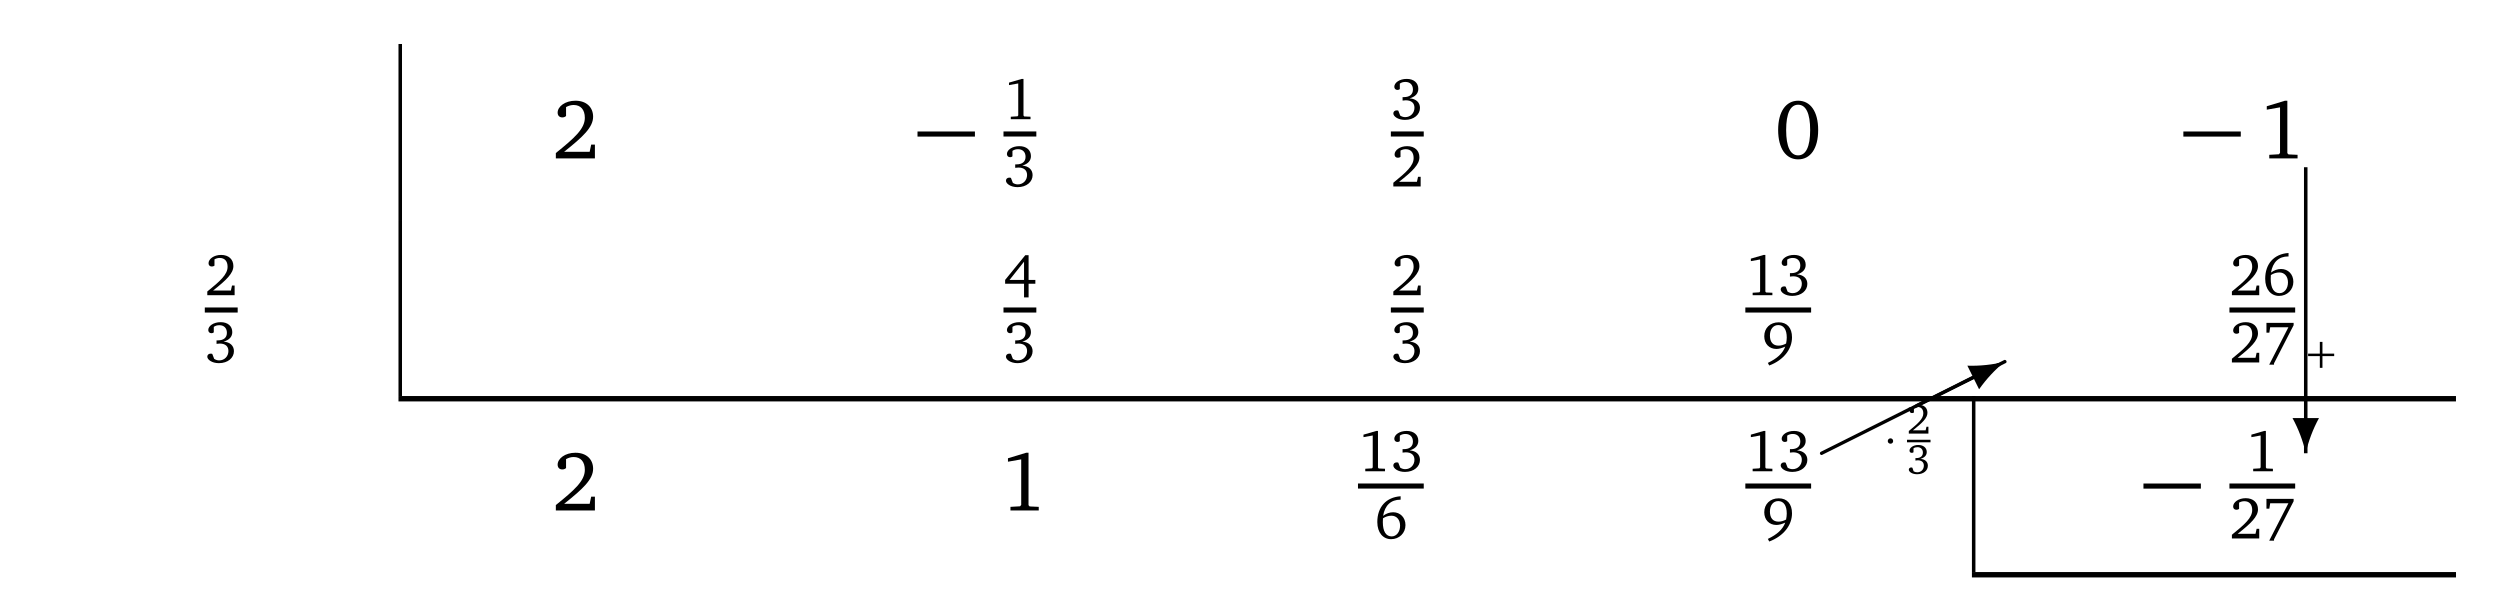 <?xml version="1.0" encoding="UTF-8"?>
<svg xmlns="http://www.w3.org/2000/svg" xmlns:xlink="http://www.w3.org/1999/xlink" width="283.007pt" height="69.738pt" viewBox="0 0 283.007 69.738" version="1.1">
<defs>
<g>
<symbol overflow="visible" id="glyph0-0">
<path style="stroke:none;" d=""/>
</symbol>
<symbol overflow="visible" id="glyph0-1">
<path style="stroke:none;" d="M 1.344 -0.75 C 3.469 -2.438 4.625 -3.516 4.625 -4.719 C 4.625 -5.797 3.859 -6.531 2.625 -6.531 C 1.438 -6.531 0.609 -5.859 0.609 -5.188 C 0.609 -4.859 0.797 -4.641 1.141 -4.641 C 1.297 -4.641 1.438 -4.688 1.562 -4.797 L 1.562 -5.812 C 1.859 -5.969 2.125 -6.047 2.422 -6.047 C 3.219 -6.047 3.688 -5.516 3.688 -4.594 C 3.688 -3.344 2.5 -2.297 0.406 -0.609 L 0.406 0 L 4.828 0 L 4.828 -1.562 L 4.406 -1.562 L 4.234 -0.75 Z M 1.344 -0.75 "/>
</symbol>
<symbol overflow="visible" id="glyph0-2">
<path style="stroke:none;" d="M 2.656 -6.531 C 1.297 -6.531 0.391 -5.328 0.391 -3.219 C 0.391 -1.094 1.297 0.109 2.656 0.109 C 4.031 0.109 4.922 -1.094 4.922 -3.219 C 4.922 -5.328 4.031 -6.531 2.656 -6.531 Z M 2.656 -6.078 C 3.531 -6.078 4.016 -5.109 4.016 -3.219 C 4.016 -1.312 3.531 -0.344 2.656 -0.344 C 1.781 -0.344 1.297 -1.312 1.297 -3.203 C 1.297 -5.109 1.781 -6.078 2.656 -6.078 Z M 2.656 -6.078 "/>
</symbol>
<symbol overflow="visible" id="glyph0-3">
<path style="stroke:none;" d="M 2.969 -6.531 L 0.906 -5.906 L 0.906 -5.516 L 2.406 -5.781 L 2.406 -0.625 L 2.281 -0.469 L 1.188 -0.406 L 1.188 0 L 4.391 0 L 4.391 -0.406 L 3.359 -0.453 L 3.234 -0.594 L 3.234 -6.531 Z M 2.969 -6.531 "/>
</symbol>
<symbol overflow="visible" id="glyph1-0">
<path style="stroke:none;" d=""/>
</symbol>
<symbol overflow="visible" id="glyph1-1">
<path style="stroke:none;" d="M 0.234 -2.469 L 6.734 -2.469 L 6.734 -3.047 L 0.234 -3.047 Z M 0.234 -2.469 "/>
</symbol>
<symbol overflow="visible" id="glyph2-0">
<path style="stroke:none;" d=""/>
</symbol>
<symbol overflow="visible" id="glyph2-1">
<path style="stroke:none;" d="M 2.078 -4.562 L 0.625 -4.141 L 0.625 -3.859 L 1.672 -4.047 L 1.672 -0.438 L 1.594 -0.328 L 0.828 -0.281 L 0.828 0 L 3.062 0 L 3.062 -0.281 L 2.344 -0.312 L 2.266 -0.422 L 2.266 -4.562 Z M 2.078 -4.562 "/>
</symbol>
<symbol overflow="visible" id="glyph2-2">
<path style="stroke:none;" d="M 2.125 -2.359 C 2.781 -2.547 3.109 -2.922 3.109 -3.438 C 3.109 -4.125 2.594 -4.562 1.797 -4.562 C 0.969 -4.562 0.391 -4.125 0.391 -3.672 C 0.391 -3.469 0.531 -3.312 0.75 -3.312 C 0.859 -3.312 0.938 -3.344 1.016 -3.406 L 1.016 -4.031 C 1.219 -4.172 1.422 -4.219 1.656 -4.219 C 2.172 -4.219 2.5 -3.891 2.5 -3.359 C 2.5 -2.812 2.141 -2.5 1.469 -2.5 C 1.422 -2.5 1.375 -2.5 1.328 -2.5 L 1.328 -2.109 C 1.453 -2.125 1.578 -2.141 1.688 -2.141 C 2.328 -2.141 2.672 -1.828 2.672 -1.297 C 2.672 -0.703 2.234 -0.234 1.625 -0.234 C 1.422 -0.234 1.234 -0.297 1.062 -0.406 L 0.844 -0.969 C 0.781 -1 0.703 -1 0.656 -1 C 0.438 -1 0.281 -0.859 0.281 -0.656 C 0.281 -0.328 0.797 0.078 1.594 0.078 C 2.625 0.078 3.297 -0.531 3.297 -1.281 C 3.297 -1.891 2.859 -2.312 2.125 -2.359 Z M 2.125 -2.359 "/>
</symbol>
<symbol overflow="visible" id="glyph2-3">
<path style="stroke:none;" d="M 0.938 -0.531 C 2.422 -1.703 3.234 -2.469 3.234 -3.297 C 3.234 -4.062 2.703 -4.562 1.844 -4.562 C 1.016 -4.562 0.422 -4.094 0.422 -3.625 C 0.422 -3.391 0.562 -3.25 0.797 -3.25 C 0.906 -3.25 1 -3.281 1.094 -3.344 L 1.094 -4.062 C 1.297 -4.172 1.484 -4.219 1.688 -4.219 C 2.25 -4.219 2.578 -3.859 2.578 -3.219 C 2.578 -2.344 1.75 -1.609 0.281 -0.422 L 0.281 0 L 3.375 0 L 3.375 -1.094 L 3.078 -1.094 L 2.953 -0.531 Z M 0.938 -0.531 "/>
</symbol>
<symbol overflow="visible" id="glyph2-4">
<path style="stroke:none;" d="M 2.469 -4.531 L 0.188 -1.734 L 0.188 -1.297 L 2.328 -1.297 L 2.328 0.25 L 2.844 0.25 L 2.844 -1.297 L 3.609 -1.297 L 3.609 -1.734 L 2.844 -1.734 L 2.844 -4.531 Z M 2.328 -3.797 L 2.328 -1.734 L 0.688 -1.734 Z M 2.328 -3.797 "/>
</symbol>
<symbol overflow="visible" id="glyph2-5">
<path style="stroke:none;" d="M 2.75 -2.141 C 2.453 -1.984 2.172 -1.906 1.906 -1.906 C 1.266 -1.906 0.922 -2.312 0.922 -3.047 C 0.922 -3.781 1.312 -4.234 1.859 -4.234 C 2.469 -4.234 2.828 -3.75 2.828 -2.812 C 2.828 -2.594 2.797 -2.375 2.75 -2.141 Z M 0.844 0.344 C 2.5 -0.281 3.422 -1.531 3.422 -2.844 C 3.422 -3.922 2.859 -4.547 1.922 -4.547 C 0.953 -4.547 0.281 -3.906 0.281 -2.969 C 0.281 -2.109 0.844 -1.531 1.656 -1.531 C 1.953 -1.531 2.281 -1.625 2.656 -1.797 C 2.375 -1.031 1.719 -0.438 0.688 0.047 Z M 0.844 0.344 "/>
</symbol>
<symbol overflow="visible" id="glyph2-6">
<path style="stroke:none;" d="M 2.969 -4.781 C 1.328 -4.672 0.328 -3.562 0.328 -1.859 C 0.328 -0.656 0.984 0.078 1.891 0.078 C 2.812 0.078 3.516 -0.609 3.516 -1.516 C 3.516 -2.375 2.922 -2.969 2.125 -2.969 C 1.719 -2.969 1.328 -2.828 0.984 -2.562 C 1.188 -3.766 1.875 -4.391 2.938 -4.391 C 2.953 -4.391 2.953 -4.391 2.969 -4.391 Z M 0.969 -2.281 C 1.25 -2.469 1.578 -2.578 1.938 -2.578 C 2.5 -2.578 2.906 -2.141 2.906 -1.453 C 2.906 -0.75 2.5 -0.234 1.953 -0.234 C 1.312 -0.234 0.953 -0.797 0.953 -1.859 C 0.953 -2 0.953 -2.141 0.969 -2.281 Z M 0.969 -2.281 "/>
</symbol>
<symbol overflow="visible" id="glyph2-7">
<path style="stroke:none;" d="M 0.469 -4.484 L 0.469 -3.375 L 0.797 -3.375 L 0.891 -3.984 L 2.953 -3.984 L 0.781 0.25 L 1.328 0.25 L 1.328 0.094 L 3.547 -4.219 L 3.547 -4.484 Z M 0.469 -4.484 "/>
</symbol>
<symbol overflow="visible" id="glyph3-0">
<path style="stroke:none;" d=""/>
</symbol>
<symbol overflow="visible" id="glyph3-1">
<path style="stroke:none;" d="M 10.047 -4.812 C 10.125 -4.828 10.172 -4.906 10.172 -4.984 C 10.172 -5.094 10.078 -5.188 9.969 -5.188 C 9.922 -5.188 9.906 -5.172 9.875 -5.156 L -0.078 -0.172 C -0.156 -0.141 -0.203 -0.062 -0.203 0 C -0.203 0.109 -0.109 0.203 0 0.203 C 0.031 0.203 0.062 0.188 0.078 0.172 Z M 10.047 -4.812 "/>
</symbol>
<symbol overflow="visible" id="glyph3-2">
<path style="stroke:none;" d="M 7.062 -1.859 C 7.891 -3.031 8.859 -4.078 9.953 -4.969 C 8.578 -4.641 7.156 -4.484 5.734 -4.531 Z M 7.062 -1.859 "/>
</symbol>
<symbol overflow="visible" id="glyph3-3">
<path style="stroke:none;" d="M -1.5 -3.984 C -0.812 -2.719 -0.312 -1.391 0 -0.016 C 0.312 -1.391 0.812 -2.719 1.5 -3.984 Z M -1.5 -3.984 "/>
</symbol>
<symbol overflow="visible" id="glyph4-0">
<path style="stroke:none;" d=""/>
</symbol>
<symbol overflow="visible" id="glyph4-1">
<path style="stroke:none;" d="M 0.969 -1.375 C 0.969 -1.547 0.844 -1.688 0.672 -1.688 C 0.5 -1.688 0.359 -1.547 0.359 -1.375 C 0.359 -1.203 0.5 -1.078 0.672 -1.078 C 0.844 -1.078 0.969 -1.203 0.969 -1.375 Z M 0.969 -1.375 "/>
</symbol>
<symbol overflow="visible" id="glyph5-0">
<path style="stroke:none;" d=""/>
</symbol>
<symbol overflow="visible" id="glyph5-1">
<path style="stroke:none;" d="M 0.672 -0.375 C 1.734 -1.219 2.312 -1.766 2.312 -2.359 C 2.312 -2.906 1.938 -3.266 1.312 -3.266 C 0.719 -3.266 0.297 -2.922 0.297 -2.594 C 0.297 -2.422 0.406 -2.328 0.562 -2.328 C 0.641 -2.328 0.719 -2.344 0.781 -2.391 L 0.781 -2.906 C 0.922 -2.984 1.062 -3.016 1.203 -3.016 C 1.609 -3.016 1.844 -2.75 1.844 -2.297 C 1.844 -1.672 1.25 -1.156 0.203 -0.297 L 0.203 0 L 2.422 0 L 2.422 -0.781 L 2.203 -0.781 L 2.109 -0.375 Z M 0.672 -0.375 "/>
</symbol>
<symbol overflow="visible" id="glyph5-2">
<path style="stroke:none;" d="M 1.516 -1.688 C 1.984 -1.828 2.234 -2.094 2.234 -2.469 C 2.234 -2.938 1.859 -3.266 1.281 -3.266 C 0.688 -3.266 0.281 -2.938 0.281 -2.625 C 0.281 -2.484 0.375 -2.375 0.531 -2.375 C 0.609 -2.375 0.672 -2.391 0.734 -2.438 L 0.734 -2.891 C 0.875 -2.984 1.016 -3.016 1.188 -3.016 C 1.547 -3.016 1.797 -2.781 1.797 -2.406 C 1.797 -2.016 1.531 -1.781 1.047 -1.781 C 1.016 -1.781 0.984 -1.781 0.953 -1.781 L 0.953 -1.5 C 1.047 -1.516 1.125 -1.531 1.203 -1.531 C 1.656 -1.531 1.906 -1.312 1.906 -0.922 C 1.906 -0.5 1.594 -0.172 1.156 -0.172 C 1.016 -0.172 0.891 -0.203 0.75 -0.281 L 0.609 -0.688 C 0.547 -0.719 0.5 -0.719 0.469 -0.719 C 0.312 -0.719 0.203 -0.609 0.203 -0.469 C 0.203 -0.234 0.578 0.047 1.141 0.047 C 1.875 0.047 2.359 -0.375 2.359 -0.922 C 2.359 -1.359 2.047 -1.656 1.516 -1.688 Z M 1.516 -1.688 "/>
</symbol>
<symbol overflow="visible" id="glyph6-0">
<path style="stroke:none;" d=""/>
</symbol>
<symbol overflow="visible" id="glyph6-1">
<path style="stroke:none;" d="M 1.594 -1.234 L 1.594 0.094 L 1.891 0.094 L 1.891 -1.234 L 3.219 -1.234 L 3.219 -1.516 L 1.891 -1.516 L 1.891 -2.844 L 1.594 -2.844 L 1.594 -1.516 L 0.266 -1.516 L 0.266 -1.234 Z M 1.594 -1.234 "/>
</symbol>
</g>
</defs>
<g id="surface1">
<path style="fill:none;stroke-width:0.398;stroke-linecap:butt;stroke-linejoin:miter;stroke:rgb(0%,0%,0%);stroke-opacity:1;stroke-miterlimit:10;" d="M -0.001 -0 L -0.001 19.926 " transform="matrix(1,0,0,-1,45.31,24.906)"/>
<g style="fill:rgb(0%,0%,0%);fill-opacity:1;">
  <use xlink:href="#glyph0-1" x="62.517" y="17.932"/>
</g>
<g style="fill:rgb(0%,0%,0%);fill-opacity:1;">
  <use xlink:href="#glyph1-1" x="103.63" y="17.932"/>
</g>
<g style="fill:rgb(0%,0%,0%);fill-opacity:1;">
  <use xlink:href="#glyph2-1" x="113.596" y="13.494"/>
</g>
<path style="fill:none;stroke-width:0.574;stroke-linecap:butt;stroke-linejoin:miter;stroke:rgb(0%,0%,0%);stroke-opacity:1;stroke-miterlimit:10;" d="M 0.002 0 L 3.72 0 " transform="matrix(1,0,0,-1,113.596,15.168)"/>
<g style="fill:rgb(0%,0%,0%);fill-opacity:1;">
  <use xlink:href="#glyph2-2" x="113.596" y="21.108"/>
</g>
<g style="fill:rgb(0%,0%,0%);fill-opacity:1;">
  <use xlink:href="#glyph2-2" x="157.448" y="13.494"/>
</g>
<path style="fill:none;stroke-width:0.574;stroke-linecap:butt;stroke-linejoin:miter;stroke:rgb(0%,0%,0%);stroke-opacity:1;stroke-miterlimit:10;" d="M 0.001 0 L 3.724 0 " transform="matrix(1,0,0,-1,157.448,15.168)"/>
<g style="fill:rgb(0%,0%,0%);fill-opacity:1;">
  <use xlink:href="#glyph2-3" x="157.448" y="21.108"/>
</g>
<g style="fill:rgb(0%,0%,0%);fill-opacity:1;">
  <use xlink:href="#glyph0-2" x="200.9" y="17.932"/>
</g>
<g style="fill:rgb(0%,0%,0%);fill-opacity:1;">
  <use xlink:href="#glyph1-1" x="246.929" y="17.932"/>
</g>
<g style="fill:rgb(0%,0%,0%);fill-opacity:1;">
  <use xlink:href="#glyph0-3" x="255.7" y="17.932"/>
</g>
<g style="fill:rgb(0%,0%,0%);fill-opacity:1;">
  <use xlink:href="#glyph2-3" x="23.185" y="33.42"/>
</g>
<path style="fill:none;stroke-width:0.574;stroke-linecap:butt;stroke-linejoin:miter;stroke:rgb(0%,0%,0%);stroke-opacity:1;stroke-miterlimit:10;" d="M -0.001 -0.001 L 3.721 -0.001 " transform="matrix(1,0,0,-1,23.185,35.093)"/>
<g style="fill:rgb(0%,0%,0%);fill-opacity:1;">
  <use xlink:href="#glyph2-2" x="23.185" y="41.033"/>
</g>
<path style="fill:none;stroke-width:0.398;stroke-linecap:butt;stroke-linejoin:miter;stroke:rgb(0%,0%,0%);stroke-opacity:1;stroke-miterlimit:10;" d="M -0.001 -0.001 L -0.001 19.925 " transform="matrix(1,0,0,-1,45.31,44.831)"/>
<g style="fill:rgb(0%,0%,0%);fill-opacity:1;">
  <use xlink:href="#glyph2-4" x="113.596" y="33.42"/>
</g>
<path style="fill:none;stroke-width:0.574;stroke-linecap:butt;stroke-linejoin:miter;stroke:rgb(0%,0%,0%);stroke-opacity:1;stroke-miterlimit:10;" d="M 0.002 -0.001 L 3.72 -0.001 " transform="matrix(1,0,0,-1,113.596,35.093)"/>
<g style="fill:rgb(0%,0%,0%);fill-opacity:1;">
  <use xlink:href="#glyph2-2" x="113.596" y="41.033"/>
</g>
<g style="fill:rgb(0%,0%,0%);fill-opacity:1;">
  <use xlink:href="#glyph2-3" x="157.448" y="33.42"/>
</g>
<path style="fill:none;stroke-width:0.574;stroke-linecap:butt;stroke-linejoin:miter;stroke:rgb(0%,0%,0%);stroke-opacity:1;stroke-miterlimit:10;" d="M 0.001 -0.001 L 3.724 -0.001 " transform="matrix(1,0,0,-1,157.448,35.093)"/>
<g style="fill:rgb(0%,0%,0%);fill-opacity:1;">
  <use xlink:href="#glyph2-2" x="157.448" y="41.033"/>
</g>
<g style="fill:rgb(0%,0%,0%);fill-opacity:1;">
  <use xlink:href="#glyph2-1" x="197.577" y="33.42"/>
  <use xlink:href="#glyph2-2" x="201.299" y="33.42"/>
</g>
<path style="fill:none;stroke-width:0.574;stroke-linecap:butt;stroke-linejoin:miter;stroke:rgb(0%,0%,0%);stroke-opacity:1;stroke-miterlimit:10;" d="M 0.001 -0.001 L 7.446 -0.001 " transform="matrix(1,0,0,-1,197.577,35.093)"/>
<g style="fill:rgb(0%,0%,0%);fill-opacity:1;">
  <use xlink:href="#glyph2-5" x="199.438" y="41.033"/>
</g>
<g style="fill:rgb(0%,0%,0%);fill-opacity:1;">
  <use xlink:href="#glyph2-3" x="252.377" y="33.42"/>
  <use xlink:href="#glyph2-6" x="256.099" y="33.42"/>
</g>
<path style="fill:none;stroke-width:0.574;stroke-linecap:butt;stroke-linejoin:miter;stroke:rgb(0%,0%,0%);stroke-opacity:1;stroke-miterlimit:10;" d="M 0.002 -0.001 L 7.443 -0.001 " transform="matrix(1,0,0,-1,252.377,35.093)"/>
<g style="fill:rgb(0%,0%,0%);fill-opacity:1;">
  <use xlink:href="#glyph2-3" x="252.377" y="41.033"/>
  <use xlink:href="#glyph2-7" x="256.099" y="41.033"/>
</g>
<path style="fill:none;stroke-width:0.61;stroke-linecap:butt;stroke-linejoin:miter;stroke:rgb(0%,0%,0%);stroke-opacity:1;stroke-miterlimit:10;" d="M -0.002 -0.001 L 232.912 -0.001 " transform="matrix(1,0,0,-1,45.111,45.136)"/>
<g style="fill:rgb(0%,0%,0%);fill-opacity:1;">
  <use xlink:href="#glyph0-1" x="62.517" y="57.783"/>
</g>
<g style="fill:rgb(0%,0%,0%);fill-opacity:1;">
  <use xlink:href="#glyph0-3" x="113.198" y="57.783"/>
</g>
<g style="fill:rgb(0%,0%,0%);fill-opacity:1;">
  <use xlink:href="#glyph2-1" x="153.725" y="53.345"/>
  <use xlink:href="#glyph2-2" x="157.447" y="53.345"/>
</g>
<path style="fill:none;stroke-width:0.574;stroke-linecap:butt;stroke-linejoin:miter;stroke:rgb(0%,0%,0%);stroke-opacity:1;stroke-miterlimit:10;" d="M 0.002 -0.001 L 7.447 -0.001 " transform="matrix(1,0,0,-1,153.725,55.019)"/>
<g style="fill:rgb(0%,0%,0%);fill-opacity:1;">
  <use xlink:href="#glyph2-6" x="155.587" y="60.958"/>
</g>
<g style="fill:rgb(0%,0%,0%);fill-opacity:1;">
  <use xlink:href="#glyph2-1" x="197.577" y="53.345"/>
  <use xlink:href="#glyph2-2" x="201.299" y="53.345"/>
</g>
<path style="fill:none;stroke-width:0.574;stroke-linecap:butt;stroke-linejoin:miter;stroke:rgb(0%,0%,0%);stroke-opacity:1;stroke-miterlimit:10;" d="M 0.001 -0.001 L 7.446 -0.001 " transform="matrix(1,0,0,-1,197.577,55.019)"/>
<g style="fill:rgb(0%,0%,0%);fill-opacity:1;">
  <use xlink:href="#glyph2-5" x="199.438" y="60.958"/>
</g>
<g style="fill:rgb(0%,0%,0%);fill-opacity:1;">
  <use xlink:href="#glyph3-1" x="206.218" y="51.307"/>
</g>
<g style="fill:rgb(0%,0%,0%);fill-opacity:1;">
  <use xlink:href="#glyph3-1" x="216.18" y="46.326"/>
</g>
<g style="fill:rgb(0%,0%,0%);fill-opacity:1;">
  <use xlink:href="#glyph3-1" x="216.977" y="45.927"/>
</g>
<g style="fill:rgb(0%,0%,0%);fill-opacity:1;">
  <use xlink:href="#glyph3-2" x="216.977" y="45.927"/>
</g>
<g style="fill:rgb(0%,0%,0%);fill-opacity:1;">
  <use xlink:href="#glyph4-1" x="213.341" y="51.307"/>
</g>
<g style="fill:rgb(0%,0%,0%);fill-opacity:1;">
  <use xlink:href="#glyph5-1" x="215.88" y="49.088"/>
</g>
<path style="fill:none;stroke-width:0.287;stroke-linecap:butt;stroke-linejoin:miter;stroke:rgb(0%,0%,0%);stroke-opacity:1;stroke-miterlimit:10;" d="M -0.001 -0.001 L 2.659 -0.001 " transform="matrix(1,0,0,-1,215.88,49.925)"/>
<g style="fill:rgb(0%,0%,0%);fill-opacity:1;">
  <use xlink:href="#glyph5-2" x="215.88" y="53.638"/>
</g>
<path style="fill:none;stroke-width:0.398;stroke-linecap:butt;stroke-linejoin:miter;stroke:rgb(0%,0%,0%);stroke-opacity:1;stroke-miterlimit:10;" d="M 0.001 -0.001 L 0.001 19.925 " transform="matrix(1,0,0,-1,223.425,64.757)"/>
<g style="fill:rgb(0%,0%,0%);fill-opacity:1;">
  <use xlink:href="#glyph1-1" x="242.411" y="57.783"/>
</g>
<g style="fill:rgb(0%,0%,0%);fill-opacity:1;">
  <use xlink:href="#glyph2-1" x="254.238" y="53.345"/>
</g>
<path style="fill:none;stroke-width:0.574;stroke-linecap:butt;stroke-linejoin:miter;stroke:rgb(0%,0%,0%);stroke-opacity:1;stroke-miterlimit:10;" d="M 0.002 -0.001 L 7.443 -0.001 " transform="matrix(1,0,0,-1,252.377,55.019)"/>
<g style="fill:rgb(0%,0%,0%);fill-opacity:1;">
  <use xlink:href="#glyph2-3" x="252.377" y="60.958"/>
  <use xlink:href="#glyph2-7" x="256.099" y="60.958"/>
</g>
<path style="fill:none;stroke-width:0.398;stroke-linecap:butt;stroke-linejoin:miter;stroke:rgb(0%,0%,0%);stroke-opacity:1;stroke-miterlimit:10;" d="M -0.001 -0.002 L -0.001 32.377 " transform="matrix(1,0,0,-1,261.017,51.307)"/>
<g style="fill:rgb(0%,0%,0%);fill-opacity:1;">
  <use xlink:href="#glyph3-3" x="261.017" y="51.307"/>
</g>
<g style="fill:rgb(0%,0%,0%);fill-opacity:1;">
  <use xlink:href="#glyph6-1" x="261.017" y="41.547"/>
</g>
<path style="fill:none;stroke-width:0.61;stroke-linecap:butt;stroke-linejoin:miter;stroke:rgb(0%,0%,0%);stroke-opacity:1;stroke-miterlimit:10;" d="M 0.001 -0.001 L 54.801 -0.001 " transform="matrix(1,0,0,-1,223.226,65.062)"/>
</g>
</svg>
